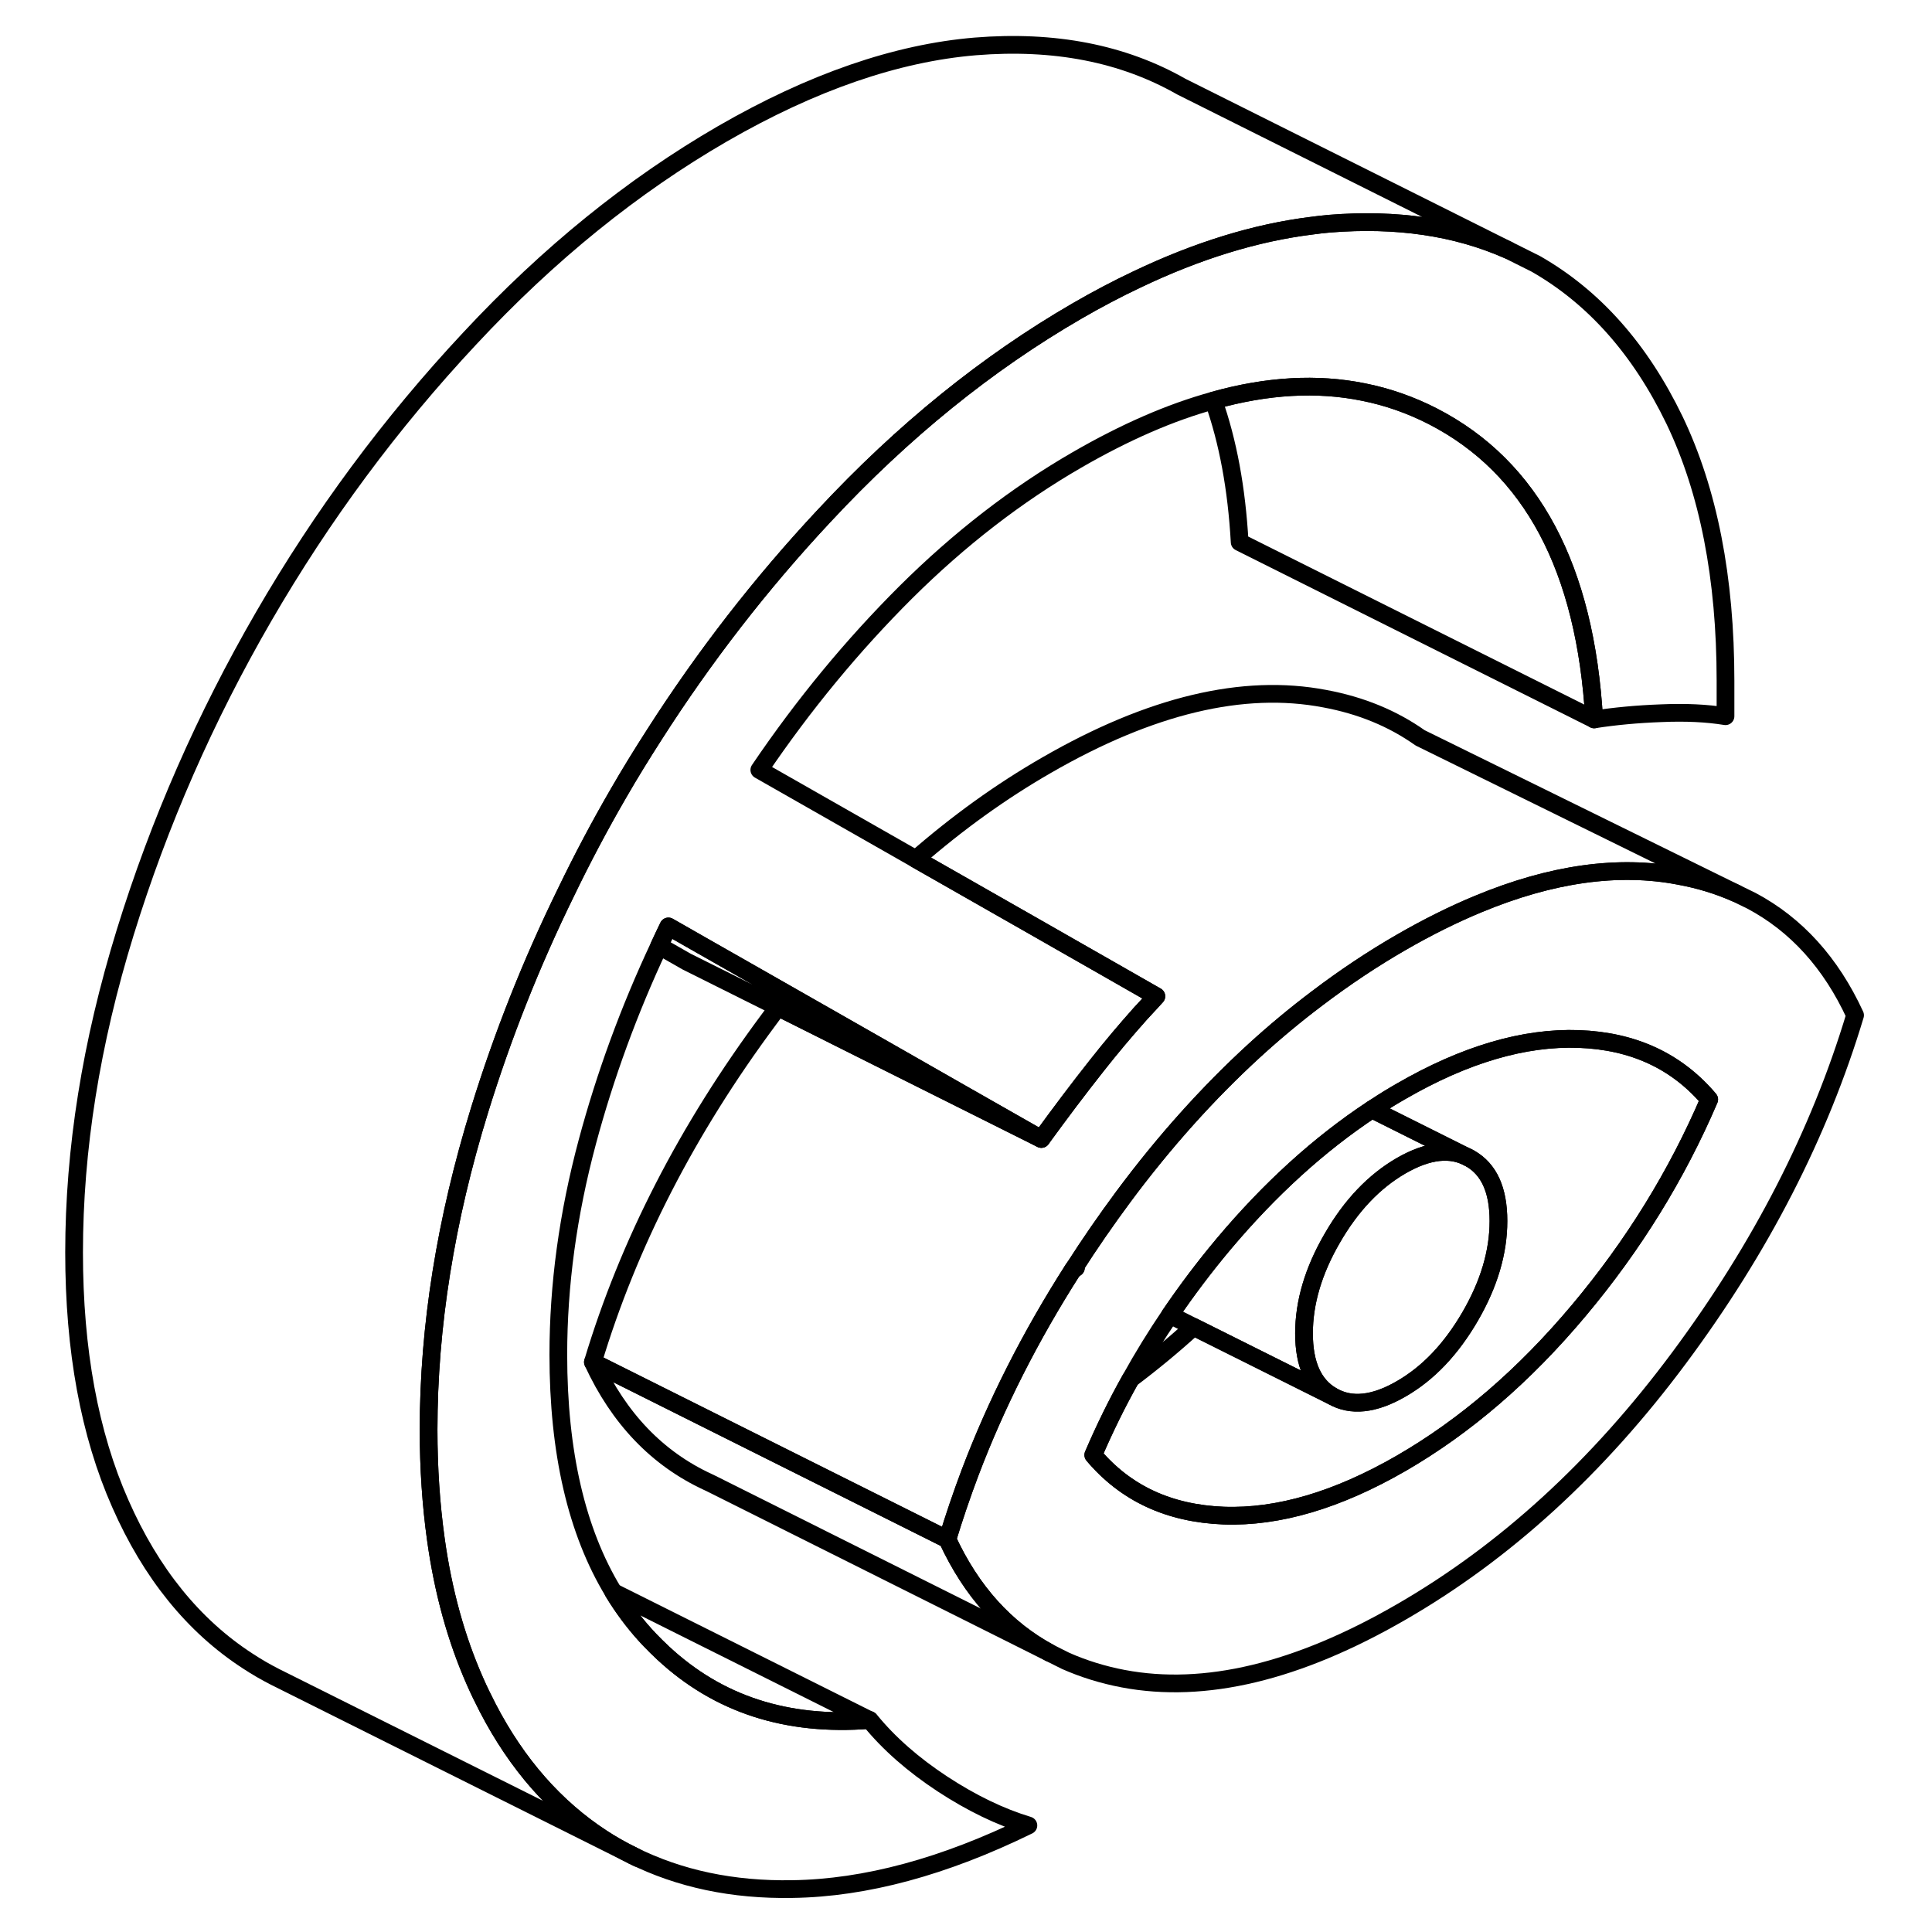 <svg width="48" height="48" viewBox="0 0 105 109" fill="none" xmlns="http://www.w3.org/2000/svg" stroke-width="1px"
     stroke-linecap="round" stroke-linejoin="round">
    <path d="M58.63 71.498C58.63 71.498 58.56 71.588 58.53 71.638C58.59 71.608 58.64 71.578 58.7 71.528L58.63 71.498Z" stroke="currentColor" stroke-linejoin="round"/>
    <path d="M95.35 38.408V40.408C94.31 40.238 93.11 40.178 91.73 40.238C90.36 40.288 89.1 40.408 87.94 40.588C87.45 32.058 84.42 26.358 78.84 23.488C77.59 22.848 76.28 22.388 74.92 22.118C72.31 21.588 69.49 21.748 66.46 22.598C64.02 23.268 61.46 24.388 58.76 25.948C55.35 27.918 52.13 30.408 49.11 33.408C46.1 36.408 43.34 39.748 40.84 43.438L49.67 48.468L56.11 52.138L63.24 56.208C63.18 56.278 63.11 56.348 63.05 56.418C62.81 56.678 62.57 56.938 62.33 57.198C61.5 58.128 60.69 59.088 59.91 60.078C58.84 61.428 57.79 62.828 56.75 64.258L52.27 61.708L47.89 59.208L42.45 56.108L37.48 53.278L35.71 52.268C35.53 52.638 35.36 52.998 35.19 53.368C33.48 57.008 32.14 60.688 31.14 64.408C30.04 68.508 29.5 72.508 29.5 76.428C29.5 81.938 30.53 86.398 32.6 89.808C33.13 90.688 33.73 91.498 34.39 92.228C34.47 92.318 34.56 92.408 34.64 92.498C34.9 92.768 35.16 93.028 35.42 93.268C38.52 96.148 42.39 97.408 47.05 97.038H47.07C48.16 98.378 49.53 99.568 51.17 100.648C52.82 101.728 54.43 102.508 56.02 102.988C51.26 105.318 46.83 106.518 42.71 106.578C39.34 106.638 36.33 105.998 33.68 104.678C33.09 104.388 32.52 104.068 31.97 103.708C29.33 101.988 27.17 99.538 25.52 96.358C25.27 95.868 25.02 95.368 24.79 94.838C23.74 92.458 23 89.798 22.59 86.838C22.32 84.898 22.18 82.838 22.18 80.658C22.18 74.848 23.14 68.838 25.06 62.618C26.36 58.408 27.98 54.328 29.92 50.368C30.83 48.478 31.82 46.608 32.88 44.778C33.53 43.648 34.21 42.548 34.91 41.458C37.73 37.048 40.92 32.928 44.5 29.098C48.95 24.318 53.7 20.478 58.76 17.548C59.9 16.888 61.02 16.298 62.12 15.778C65.55 14.138 68.84 13.128 71.97 12.738C72.33 12.688 72.68 12.648 73.03 12.618C76.8 12.318 80.15 12.808 83.09 14.108L84.65 14.888C87.94 16.768 90.54 19.708 92.47 23.698C94.39 27.698 95.35 32.608 95.35 38.408Z" stroke="currentColor" stroke-linejoin="round"/>
    <path d="M75.4 62.588L75.481 62.628C75.531 62.578 75.56 62.528 75.59 62.468C75.52 62.508 75.46 62.548 75.4 62.588Z" stroke="currentColor" stroke-linejoin="round"/>
    <path d="M56.751 64.258L52.17 61.968L47.511 59.638L41.9 56.828L36.751 54.258L35.19 53.368C35.36 52.998 35.53 52.638 35.71 52.268L37.48 53.278L42.45 56.108L47.89 59.208L52.27 61.708L56.751 64.258Z" stroke="currentColor" stroke-linejoin="round"/>
    <path d="M47.05 97.038C42.39 97.408 38.52 96.148 35.42 93.268C35.16 93.028 34.9 92.768 34.64 92.498C34.56 92.408 34.47 92.318 34.39 92.228C33.73 91.498 33.13 90.688 32.6 89.818L47.05 97.038Z" stroke="currentColor" stroke-linejoin="round"/>
    <path d="M96.81 50.818L95.95 50.398C94.96 49.958 93.89 49.628 92.74 49.418C89.31 48.758 85.53 49.288 81.39 51.008C79.99 51.588 78.54 52.308 77.05 53.168C75.42 54.108 73.85 55.158 72.32 56.318C71.11 57.228 69.92 58.218 68.77 59.268C66.15 61.668 63.68 64.418 61.37 67.528C60.4 68.838 59.48 70.168 58.63 71.498L58.7 71.528C58.64 71.578 58.59 71.608 58.53 71.638C56.14 75.378 54.2 79.198 52.72 83.108C52.25 84.358 51.83 85.598 51.45 86.848C52.8 89.768 54.72 91.908 57.23 93.258L58.13 93.708C59.13 94.148 60.21 94.488 61.37 94.708C65.97 95.578 71.2 94.328 77.05 90.948C82.91 87.568 88.14 82.788 92.74 76.598C97.34 70.408 100.65 63.968 102.66 57.278C101.3 54.328 99.35 52.168 96.81 50.818ZM87.07 73.938C83.99 77.608 80.65 80.478 77.05 82.558C73.46 84.628 70.12 85.618 67.04 85.508C63.96 85.388 61.51 84.258 59.68 82.088C60.31 80.618 61.01 79.188 61.79 77.798C62.47 76.568 63.21 75.368 64.01 74.188C64.94 72.818 65.95 71.478 67.04 70.178C69.64 67.088 72.43 64.548 75.4 62.588C75.46 62.548 75.52 62.508 75.59 62.468C76.07 62.148 76.56 61.848 77.05 61.568C80.65 59.488 83.99 58.508 87.07 58.618C90.15 58.728 92.6 59.868 94.43 62.028C92.6 66.298 90.15 70.268 87.07 73.938Z" stroke="currentColor" stroke-linejoin="round"/>
    <path d="M94.43 62.028C92.6 66.298 90.15 70.268 87.07 73.938C83.99 77.608 80.65 80.478 77.05 82.558C73.46 84.628 70.12 85.618 67.04 85.508C63.96 85.388 61.51 84.258 59.68 82.088C60.31 80.618 61.01 79.188 61.79 77.798C63 76.888 64.19 75.908 65.34 74.858L73.17 78.768C74.23 79.378 75.53 79.238 77.05 78.358C78.58 77.478 79.87 76.118 80.94 74.278C82.01 72.438 82.54 70.638 82.54 68.888C82.54 67.138 82.01 65.968 80.94 65.358L75.48 62.628C75.53 62.578 75.56 62.528 75.59 62.468C76.07 62.148 76.56 61.848 77.05 61.568C80.65 59.488 83.99 58.508 87.07 58.618C90.15 58.728 92.6 59.868 94.43 62.028Z" stroke="currentColor" stroke-linejoin="round"/>
    <path d="M82.54 68.888C82.54 70.638 82.01 72.438 80.94 74.278C79.87 76.118 78.581 77.478 77.05 78.358C75.531 79.238 74.23 79.378 73.17 78.768C72.1 78.158 71.57 76.978 71.57 75.228C71.57 73.478 72.1 71.688 73.17 69.848C74.23 68.008 75.531 66.648 77.05 65.768C78.581 64.888 79.87 64.748 80.94 65.358C82.01 65.968 82.54 67.138 82.54 68.888Z" stroke="currentColor" stroke-linejoin="round"/>
    <path d="M80.94 65.358C79.87 64.748 78.58 64.888 77.05 65.768C75.53 66.648 74.23 68.008 73.17 69.848C72.1 71.688 71.57 73.478 71.57 75.228C71.57 76.978 72.1 78.158 73.17 78.768L65.34 74.858L64.01 74.188C64.94 72.818 65.95 71.478 67.04 70.178C69.64 67.088 72.43 64.548 75.4 62.588L75.48 62.628L80.94 65.358Z" stroke="currentColor" stroke-linejoin="round"/>
    <path d="M57.23 93.258L38.16 83.718L37.93 83.608C35.08 82.288 32.92 80.028 31.45 76.848L51.45 86.848C52.8 89.768 54.72 91.908 57.23 93.258Z" stroke="currentColor" stroke-linejoin="round"/>
    <path d="M95.95 50.398C94.96 49.958 93.89 49.628 92.74 49.418C89.31 48.758 85.53 49.288 81.39 51.008C79.99 51.588 78.54 52.308 77.05 53.168C75.42 54.108 73.85 55.158 72.32 56.318C71.11 57.228 69.92 58.218 68.77 59.268C66.15 61.668 63.68 64.418 61.37 67.528C60.4 68.838 59.48 70.168 58.63 71.498C58.59 71.548 58.56 71.588 58.53 71.638C56.14 75.378 54.2 79.198 52.72 83.108C52.25 84.358 51.83 85.598 51.45 86.848L31.45 76.848C33.46 70.158 36.77 63.718 41.37 57.528C41.54 57.288 41.72 57.058 41.9 56.828L47.51 59.638L52.17 61.968L56.75 64.258C57.79 62.828 58.84 61.428 59.91 60.078C60.69 59.088 61.5 58.128 62.33 57.198C62.57 56.938 62.81 56.678 63.05 56.418C63.11 56.348 63.18 56.278 63.24 56.208L56.11 52.138L49.67 48.468C52.01 46.428 54.46 44.658 57.05 43.168C62.91 39.788 68.14 38.538 72.74 39.418C74.79 39.798 76.58 40.538 78.12 41.628L95.95 50.398Z" stroke="currentColor" stroke-linejoin="round"/>
    <path d="M87.94 40.588L67.94 30.588C67.77 27.568 67.28 24.908 66.46 22.598C69.49 21.748 72.31 21.588 74.92 22.118C76.28 22.388 77.59 22.848 78.84 23.488C84.42 26.358 87.45 32.058 87.94 40.588Z" stroke="currentColor" stroke-linejoin="round"/>
    <path d="M83.09 14.108C80.15 12.808 76.8 12.318 73.03 12.618C72.68 12.648 72.33 12.688 71.97 12.738C68.84 13.128 65.55 14.138 62.12 15.778C61.02 16.298 59.9 16.888 58.76 17.548C53.7 20.478 48.95 24.318 44.5 29.098C40.92 32.928 37.73 37.048 34.91 41.458C34.21 42.548 33.53 43.648 32.88 44.778C31.82 46.608 30.83 48.478 29.92 50.368C27.98 54.328 26.36 58.408 25.06 62.618C23.14 68.838 22.18 74.848 22.18 80.658C22.18 82.838 22.32 84.898 22.59 86.838C23 89.798 23.74 92.458 24.79 94.838C25.02 95.368 25.27 95.868 25.52 96.358C27.17 99.538 29.33 101.988 31.97 103.708C32.52 104.068 33.09 104.388 33.68 104.678L13.56 94.628L13.52 94.608C12.99 94.338 12.47 94.038 11.97 93.708C8.92 91.728 6.52 88.768 4.79 84.838C3.05 80.908 2.18 76.178 2.18 70.658C2.18 64.848 3.14 58.838 5.06 52.618C6.98 46.398 9.59 40.458 12.88 34.778C16.17 29.098 20.04 23.868 24.5 19.098C28.95 14.318 33.7 10.478 38.76 7.548C43.82 4.628 48.58 2.988 53.03 2.618C57.48 2.258 61.35 3.008 64.65 4.888L83.09 14.108Z" stroke="currentColor" stroke-linejoin="round"/>
    <path d="M33.97 104.828L33.68 104.678" stroke="currentColor" stroke-linejoin="round"/>
</svg>